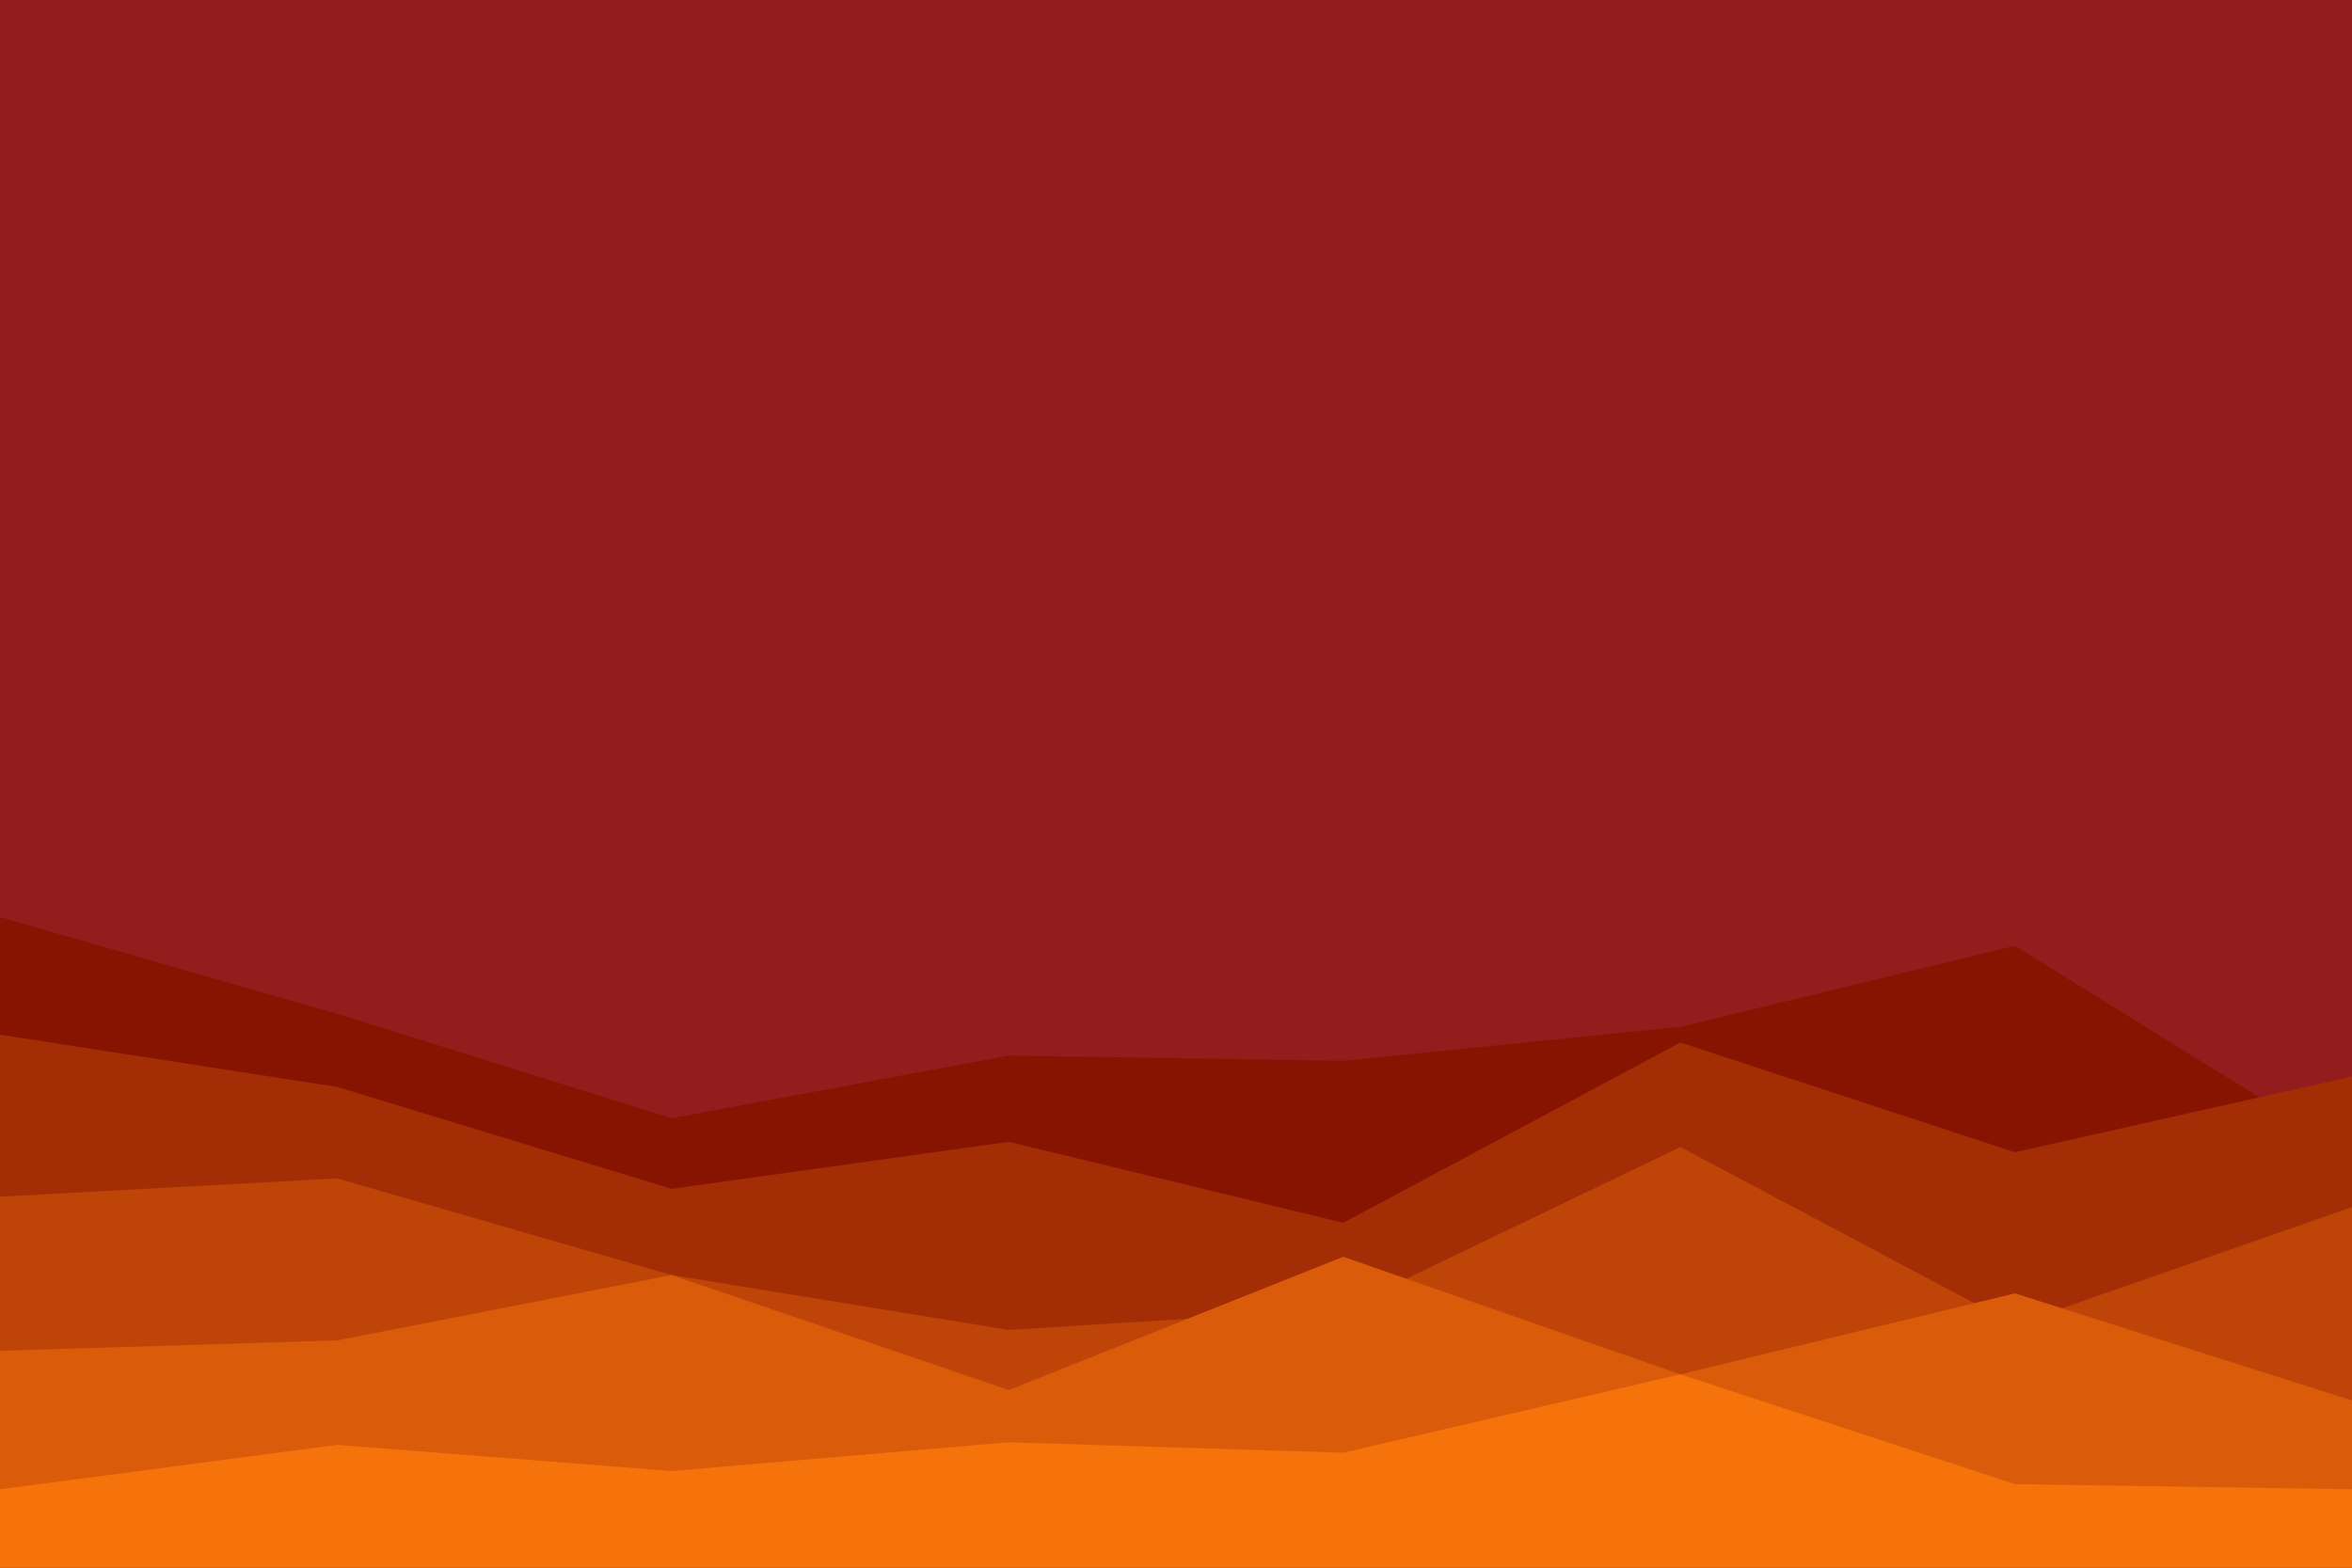 <svg id="visual" viewBox="0 0 900 600" width="900" height="600" xmlns="http://www.w3.org/2000/svg" xmlns:xlink="http://www.w3.org/1999/xlink" version="1.1"><rect x="0" y="0" width="900" height="600" fill="#931C1C"></rect><path d="M0 351L129 388L257 428L386 404L514 406L643 393L771 362L900 442L900 601L771 601L643 601L514 601L386 601L257 601L129 601L0 601Z" fill="#871400"></path><path d="M0 396L129 416L257 455L386 437L514 468L643 399L771 441L900 412L900 601L771 601L643 601L514 601L386 601L257 601L129 601L0 601Z" fill="#a32d04"></path><path d="M0 458L129 451L257 488L386 509L514 501L643 439L771 507L900 462L900 601L771 601L643 601L514 601L386 601L257 601L129 601L0 601Z" fill="#be4407"></path><path d="M0 517L129 513L257 488L386 532L514 481L643 526L771 495L900 536L900 601L771 601L643 601L514 601L386 601L257 601L129 601L0 601Z" fill="#da5b09"></path><path d="M0 570L129 553L257 563L386 552L514 556L643 526L771 568L900 570L900 601L771 601L643 601L514 601L386 601L257 601L129 601L0 601Z" fill="#f5730a"></path></svg>